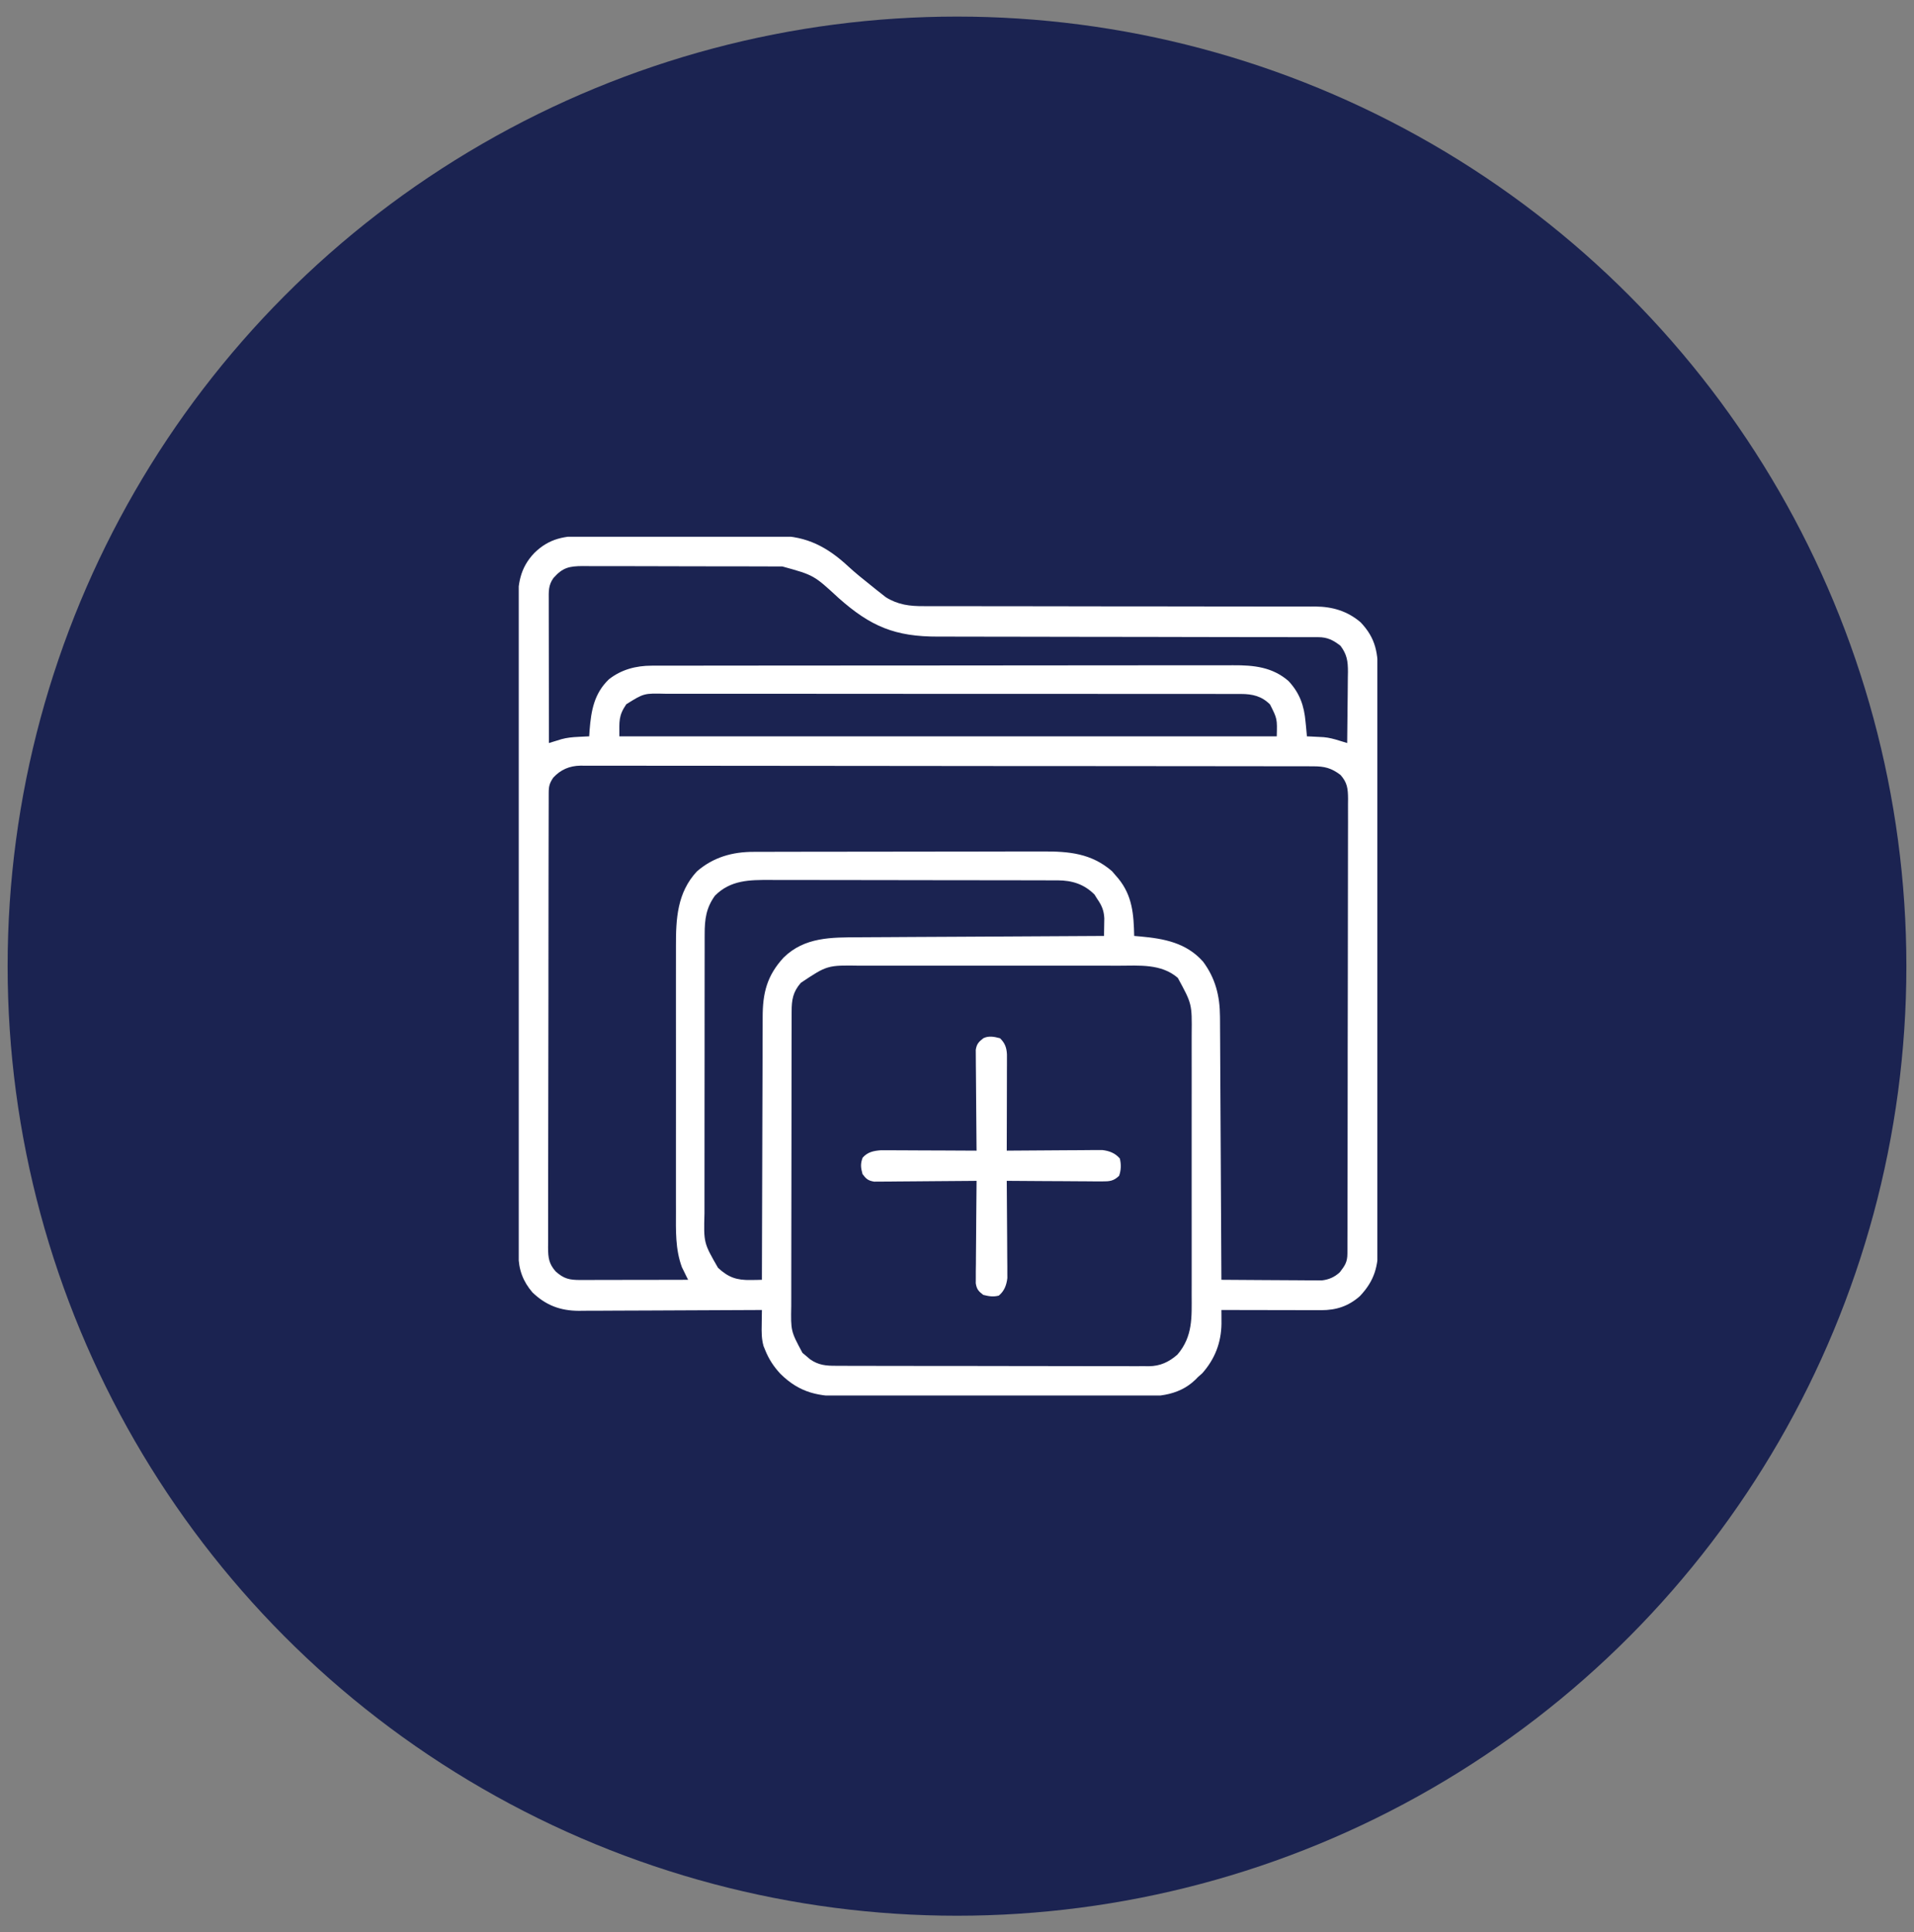<svg width="107" height="108" viewBox="0 0 107 108" fill="none" xmlns="http://www.w3.org/2000/svg">
<rect x="0" y="0" width="107" height="108" fill="#808080" stroke="none"/>
<circle cx="53.5" cy="54.001" r="53.074" fill="#1B2351"/>
<g clip-path="url(#clip0_530_4840)">
<path d="M32.721 29.951C32.847 29.951 32.974 29.95 33.1 29.949C33.442 29.948 33.783 29.948 34.124 29.95C34.483 29.95 34.842 29.95 35.2 29.949C35.803 29.948 36.406 29.949 37.009 29.951C37.703 29.953 38.397 29.952 39.091 29.95C39.689 29.949 40.288 29.948 40.886 29.949C41.243 29.95 41.599 29.95 41.955 29.949C42.291 29.948 42.626 29.948 42.962 29.951C43.141 29.951 43.321 29.95 43.501 29.949C45.109 29.965 46.263 30.581 47.42 31.657C47.826 32.031 48.255 32.375 48.688 32.719C48.782 32.795 48.876 32.871 48.973 32.949C49.116 33.061 49.116 33.061 49.262 33.176C49.347 33.243 49.432 33.31 49.52 33.38C50.2 33.804 50.86 33.885 51.648 33.879C51.745 33.88 51.841 33.88 51.941 33.88C52.263 33.882 52.584 33.881 52.906 33.88C53.137 33.88 53.369 33.881 53.6 33.881C54.097 33.882 54.595 33.883 55.092 33.882C55.812 33.882 56.532 33.883 57.252 33.884C58.422 33.887 59.592 33.889 60.762 33.889C60.867 33.889 60.867 33.889 60.974 33.89C61.47 33.89 61.967 33.89 62.463 33.891C63.03 33.891 63.596 33.891 64.163 33.892C64.233 33.892 64.303 33.892 64.375 33.892C65.54 33.892 66.706 33.894 67.871 33.897C68.59 33.899 69.308 33.899 70.025 33.899C70.576 33.898 71.126 33.899 71.677 33.901C71.902 33.901 72.128 33.901 72.353 33.9C72.661 33.9 72.969 33.901 73.277 33.902C73.366 33.901 73.454 33.901 73.546 33.9C74.498 33.908 75.332 34.158 76.062 34.781C76.936 35.697 77.042 36.539 77.036 37.765C77.037 37.907 77.037 38.049 77.038 38.191C77.039 38.579 77.039 38.968 77.038 39.357C77.038 39.777 77.039 40.196 77.04 40.616C77.041 41.438 77.041 42.26 77.041 43.082C77.041 43.75 77.041 44.418 77.041 45.086C77.041 45.181 77.041 45.276 77.041 45.374C77.042 45.568 77.042 45.761 77.042 45.954C77.043 47.766 77.043 49.578 77.042 51.39C77.041 53.047 77.042 54.704 77.044 56.361C77.046 58.063 77.047 59.765 77.047 61.467C77.046 62.422 77.047 63.378 77.048 64.333C77.05 65.146 77.05 65.96 77.048 66.773C77.047 67.188 77.047 67.602 77.049 68.017C77.05 68.397 77.049 68.777 77.047 69.157C77.047 69.294 77.047 69.432 77.048 69.569C77.056 70.765 76.85 71.573 76.017 72.45C75.377 73.011 74.695 73.231 73.858 73.229C73.768 73.229 73.768 73.229 73.675 73.229C73.476 73.229 73.278 73.228 73.079 73.228C72.94 73.228 72.802 73.227 72.664 73.227C72.301 73.227 71.938 73.226 71.575 73.225C71.204 73.224 70.833 73.224 70.462 73.223C69.735 73.222 69.008 73.221 68.281 73.219C68.282 73.289 68.282 73.359 68.283 73.432C68.283 73.57 68.283 73.57 68.284 73.712C68.284 73.804 68.285 73.895 68.285 73.99C68.269 75.057 67.912 75.965 67.209 76.758C67.13 76.827 67.05 76.897 66.969 76.969C66.925 77.014 66.882 77.058 66.837 77.105C65.816 78.098 64.516 78.068 63.19 78.059C63.001 78.059 62.811 78.06 62.621 78.061C62.109 78.063 61.597 78.062 61.086 78.06C60.548 78.058 60.011 78.059 59.473 78.059C58.571 78.06 57.669 78.058 56.767 78.056C55.726 78.053 54.685 78.053 53.644 78.054C52.64 78.056 51.636 78.055 50.632 78.054C50.206 78.053 49.779 78.053 49.353 78.054C48.851 78.055 48.349 78.053 47.847 78.051C47.663 78.05 47.479 78.05 47.296 78.051C45.797 78.056 44.733 77.879 43.628 76.786C43.257 76.386 42.984 75.975 42.781 75.469C42.749 75.39 42.717 75.311 42.683 75.23C42.57 74.82 42.573 74.45 42.582 74.027C42.583 73.949 42.584 73.871 42.585 73.791C42.587 73.6 42.59 73.409 42.594 73.219C42.538 73.219 42.482 73.219 42.424 73.22C41.056 73.228 39.688 73.234 38.32 73.238C37.658 73.24 36.997 73.243 36.336 73.247C35.697 73.251 35.058 73.253 34.419 73.254C34.176 73.255 33.932 73.256 33.689 73.258C33.347 73.261 33.006 73.261 32.664 73.261C32.564 73.263 32.464 73.264 32.362 73.265C31.319 73.26 30.519 72.959 29.766 72.236C29.237 71.622 28.989 70.953 28.987 70.15C28.987 70.085 28.987 70.021 28.987 69.954C28.986 69.735 28.986 69.517 28.986 69.298C28.986 69.14 28.986 68.982 28.985 68.825C28.984 68.39 28.984 67.955 28.984 67.52C28.983 67.052 28.982 66.584 28.982 66.115C28.98 64.984 28.979 63.852 28.978 62.72C28.977 62.187 28.977 61.654 28.977 61.121C28.975 59.35 28.974 57.579 28.973 55.808C28.973 55.349 28.973 54.889 28.972 54.429C28.972 54.315 28.972 54.201 28.972 54.083C28.971 52.232 28.969 50.381 28.966 48.53C28.963 46.63 28.961 44.73 28.961 42.83C28.961 41.763 28.96 40.696 28.957 39.629C28.956 38.72 28.955 37.812 28.956 36.903C28.956 36.439 28.956 35.976 28.954 35.512C28.952 35.087 28.953 34.663 28.954 34.238C28.954 34.085 28.954 33.931 28.953 33.778C28.945 32.645 29.061 31.758 29.871 30.907C30.711 30.083 31.574 29.944 32.721 29.951ZM30.939 32.308C30.648 32.719 30.675 33.059 30.677 33.549C30.677 33.635 30.677 33.721 30.677 33.809C30.677 34.094 30.678 34.38 30.678 34.665C30.678 34.862 30.679 35.059 30.679 35.257C30.679 35.777 30.68 36.297 30.681 36.817C30.682 37.347 30.683 37.877 30.683 38.408C30.684 39.449 30.686 40.49 30.688 41.531C30.751 41.511 30.814 41.492 30.879 41.471C30.963 41.446 31.047 41.42 31.133 41.394C31.215 41.368 31.298 41.342 31.383 41.316C31.708 41.227 32.003 41.202 32.34 41.185C32.453 41.179 32.567 41.173 32.683 41.167C32.809 41.161 32.809 41.161 32.938 41.156C32.944 41.047 32.952 40.939 32.959 40.827C33.045 39.73 33.209 38.767 34.039 37.969C34.739 37.418 35.557 37.207 36.434 37.206C36.554 37.206 36.674 37.206 36.797 37.205C36.93 37.205 37.063 37.205 37.196 37.205C37.337 37.205 37.478 37.205 37.619 37.205C38.008 37.204 38.396 37.204 38.784 37.204C39.203 37.203 39.621 37.203 40.04 37.202C40.955 37.201 41.871 37.2 42.786 37.2C43.358 37.2 43.929 37.199 44.501 37.199C46.084 37.198 47.667 37.197 49.25 37.196C49.352 37.196 49.453 37.196 49.557 37.196C49.659 37.196 49.76 37.196 49.865 37.196C50.071 37.196 50.277 37.196 50.482 37.196C50.584 37.196 50.687 37.196 50.792 37.196C52.445 37.196 54.099 37.194 55.753 37.192C57.451 37.19 59.149 37.188 60.847 37.188C61.8 37.188 62.754 37.188 63.707 37.186C64.519 37.184 65.331 37.184 66.143 37.185C66.557 37.185 66.971 37.185 67.385 37.184C67.764 37.183 68.144 37.183 68.523 37.184C68.66 37.184 68.797 37.184 68.934 37.183C70.091 37.176 71.127 37.28 72.031 38.062C72.665 38.744 72.906 39.444 72.986 40.353C72.994 40.431 73.002 40.508 73.01 40.588C73.028 40.778 73.046 40.967 73.062 41.156C73.146 41.16 73.23 41.163 73.317 41.167C73.43 41.173 73.543 41.179 73.66 41.185C73.771 41.191 73.882 41.196 73.996 41.202C74.301 41.229 74.576 41.303 74.867 41.394C74.951 41.419 75.035 41.445 75.121 41.471C75.184 41.491 75.247 41.511 75.312 41.531C75.322 40.862 75.329 40.193 75.333 39.524C75.335 39.297 75.338 39.069 75.341 38.842C75.345 38.515 75.347 38.187 75.349 37.86C75.352 37.708 75.352 37.708 75.355 37.553C75.355 36.95 75.301 36.582 74.938 36.094C74.53 35.778 74.208 35.613 73.694 35.613C73.571 35.612 73.571 35.612 73.445 35.612C73.31 35.612 73.31 35.612 73.172 35.612C73.076 35.612 72.98 35.612 72.882 35.612C72.559 35.611 72.237 35.611 71.914 35.611C71.683 35.611 71.453 35.611 71.222 35.611C70.724 35.61 70.227 35.609 69.729 35.609C68.941 35.608 68.154 35.607 67.366 35.605C67.097 35.605 66.827 35.604 66.557 35.603C66.49 35.603 66.422 35.603 66.353 35.603C65.586 35.601 64.818 35.6 64.051 35.598C63.981 35.598 63.911 35.598 63.838 35.598C62.704 35.596 61.569 35.595 60.435 35.594C59.269 35.593 58.103 35.591 56.937 35.588C56.218 35.586 55.5 35.585 54.782 35.585C54.23 35.586 53.678 35.584 53.126 35.582C52.9 35.581 52.675 35.581 52.449 35.582C50.041 35.588 48.681 35.02 46.885 33.428C45.498 32.147 45.498 32.147 43.74 31.662C43.635 31.662 43.529 31.661 43.42 31.66C43.306 31.66 43.191 31.66 43.073 31.66C42.951 31.66 42.83 31.659 42.704 31.658C42.371 31.657 42.039 31.656 41.706 31.656C41.498 31.656 41.29 31.655 41.082 31.655C40.355 31.653 39.629 31.652 38.902 31.653C38.226 31.653 37.55 31.651 36.873 31.648C36.292 31.645 35.71 31.644 35.129 31.644C34.782 31.645 34.435 31.644 34.088 31.642C33.701 31.64 33.314 31.641 32.927 31.642C32.812 31.641 32.698 31.64 32.58 31.639C31.813 31.644 31.455 31.723 30.939 32.308ZM35.012 39.363C34.57 40.013 34.625 40.308 34.625 41.156C46.752 41.156 58.88 41.156 71.375 41.156C71.403 40.173 71.403 40.173 71 39.375C70.531 38.906 70.021 38.789 69.372 38.788C69.193 38.788 69.193 38.788 69.011 38.787C68.88 38.787 68.749 38.788 68.618 38.788C68.478 38.788 68.338 38.787 68.198 38.787C67.814 38.786 67.43 38.786 67.045 38.786C66.631 38.787 66.216 38.786 65.802 38.785C64.99 38.784 64.178 38.784 63.366 38.784C62.706 38.784 62.046 38.784 61.386 38.784C61.292 38.783 61.198 38.783 61.102 38.783C60.911 38.783 60.72 38.783 60.529 38.783C58.74 38.782 56.951 38.782 55.162 38.783C53.525 38.783 51.888 38.782 50.251 38.781C48.571 38.779 46.89 38.778 45.209 38.778C44.266 38.778 43.322 38.778 42.379 38.777C41.575 38.776 40.772 38.776 39.968 38.777C39.559 38.777 39.149 38.777 38.739 38.776C38.364 38.775 37.988 38.776 37.613 38.777C37.477 38.777 37.342 38.777 37.206 38.776C35.997 38.746 35.997 38.746 35.012 39.363ZM30.928 43.465C30.721 43.779 30.676 43.94 30.675 44.312C30.674 44.405 30.674 44.498 30.674 44.593C30.674 44.696 30.674 44.799 30.674 44.904C30.673 45.013 30.673 45.121 30.673 45.233C30.672 45.535 30.671 45.837 30.671 46.139C30.671 46.465 30.67 46.79 30.669 47.116C30.667 47.902 30.666 48.688 30.665 49.475C30.665 49.845 30.665 50.215 30.664 50.585C30.662 51.815 30.661 53.045 30.66 54.276C30.66 54.595 30.66 54.914 30.66 55.233C30.66 55.313 30.66 55.392 30.66 55.474C30.659 56.76 30.657 58.046 30.654 59.332C30.65 60.652 30.649 61.972 30.648 63.291C30.648 64.033 30.647 64.774 30.645 65.515C30.643 66.147 30.642 66.778 30.643 67.409C30.643 67.731 30.643 68.053 30.642 68.375C30.64 68.724 30.64 69.073 30.642 69.423C30.641 69.525 30.64 69.626 30.639 69.731C30.643 70.3 30.683 70.63 31.062 71.062C31.527 71.481 31.839 71.543 32.456 71.542C32.52 71.542 32.585 71.542 32.652 71.542C32.867 71.542 33.081 71.541 33.296 71.54C33.445 71.54 33.594 71.54 33.742 71.54C34.134 71.54 34.526 71.539 34.917 71.537C35.317 71.537 35.717 71.536 36.116 71.536C36.901 71.535 37.685 71.533 38.469 71.531C38.421 71.437 38.421 71.437 38.373 71.342C38.331 71.255 38.289 71.169 38.246 71.08C38.184 70.954 38.184 70.954 38.121 70.826C37.746 69.814 37.786 68.77 37.788 67.707C37.788 67.53 37.788 67.353 37.787 67.177C37.786 66.699 37.787 66.222 37.787 65.744C37.788 65.243 37.787 64.742 37.787 64.241C37.787 63.4 37.787 62.558 37.788 61.717C37.789 60.746 37.789 59.775 37.788 58.804C37.787 57.969 37.787 57.133 37.787 56.298C37.788 55.8 37.788 55.301 37.787 54.803C37.786 54.335 37.787 53.866 37.788 53.398C37.788 53.227 37.788 53.055 37.788 52.884C37.784 51.357 37.855 49.891 38.96 48.705C39.877 47.91 40.944 47.61 42.136 47.612C42.249 47.611 42.249 47.611 42.364 47.611C42.615 47.61 42.865 47.61 43.116 47.61C43.297 47.609 43.477 47.609 43.657 47.608C44.146 47.607 44.635 47.606 45.124 47.606C45.43 47.606 45.736 47.605 46.042 47.605C47 47.604 47.958 47.603 48.916 47.602C50.02 47.602 51.124 47.6 52.228 47.598C53.083 47.596 53.938 47.595 54.792 47.595C55.302 47.594 55.812 47.594 56.322 47.592C56.802 47.591 57.282 47.59 57.762 47.591C57.937 47.591 58.113 47.591 58.288 47.59C59.756 47.583 61.005 47.691 62.164 48.691C62.234 48.773 62.303 48.854 62.375 48.937C62.421 48.99 62.467 49.043 62.514 49.097C63.309 50.066 63.378 51.109 63.406 52.312C63.516 52.322 63.626 52.331 63.739 52.34C65.079 52.463 66.313 52.69 67.254 53.746C67.948 54.676 68.196 55.669 68.202 56.819C68.203 56.882 68.203 56.945 68.204 57.011C68.205 57.221 68.206 57.431 68.207 57.642C68.208 57.794 68.209 57.945 68.21 58.097C68.212 58.507 68.214 58.917 68.216 59.327C68.218 59.757 68.221 60.186 68.223 60.615C68.228 61.427 68.232 62.239 68.236 63.051C68.241 63.976 68.246 64.901 68.251 65.826C68.262 67.727 68.272 69.629 68.281 71.531C69.042 71.538 69.802 71.543 70.562 71.546C70.915 71.547 71.269 71.549 71.622 71.552C71.963 71.555 72.304 71.557 72.645 71.558C72.775 71.558 72.904 71.559 73.034 71.561C73.217 71.563 73.399 71.563 73.582 71.563C73.685 71.564 73.789 71.564 73.896 71.565C74.294 71.519 74.61 71.38 74.904 71.106C75.195 70.726 75.324 70.536 75.325 70.062C75.326 69.923 75.326 69.923 75.326 69.781C75.326 69.679 75.326 69.576 75.326 69.47C75.327 69.308 75.327 69.308 75.327 69.141C75.328 68.84 75.329 68.537 75.329 68.235C75.329 67.91 75.33 67.585 75.331 67.259C75.333 66.473 75.334 65.686 75.335 64.9C75.335 64.53 75.335 64.16 75.336 63.79C75.338 62.559 75.339 61.329 75.34 60.099C75.34 59.78 75.34 59.461 75.34 59.141C75.34 59.062 75.34 58.982 75.34 58.901C75.341 57.615 75.344 56.329 75.347 55.042C75.35 53.723 75.351 52.403 75.352 51.083C75.352 50.342 75.353 49.601 75.355 48.859C75.357 48.228 75.358 47.597 75.357 46.966C75.356 46.644 75.357 46.322 75.359 45.999C75.36 45.65 75.359 45.301 75.358 44.952C75.359 44.85 75.36 44.748 75.361 44.643C75.356 44.076 75.32 43.742 74.938 43.312C74.417 42.919 74.039 42.83 73.402 42.831C73.331 42.831 73.26 42.831 73.186 42.83C72.945 42.83 72.704 42.83 72.463 42.83C72.29 42.83 72.116 42.829 71.942 42.829C71.463 42.828 70.984 42.828 70.505 42.827C69.99 42.827 69.474 42.826 68.958 42.825C67.711 42.823 66.464 42.822 65.218 42.822C64.631 42.821 64.044 42.821 63.457 42.82C61.508 42.819 59.558 42.817 57.608 42.816C57.482 42.816 57.356 42.816 57.23 42.816C57.136 42.816 57.136 42.816 57.04 42.816C56.723 42.816 56.406 42.816 56.089 42.816C56.026 42.816 55.964 42.816 55.899 42.816C53.86 42.815 51.821 42.813 49.782 42.81C47.626 42.807 45.471 42.805 43.315 42.804C42.14 42.804 40.965 42.803 39.79 42.801C38.789 42.799 37.789 42.798 36.788 42.799C36.278 42.8 35.767 42.799 35.256 42.798C34.789 42.796 34.321 42.796 33.854 42.797C33.685 42.798 33.516 42.797 33.346 42.796C33.116 42.795 32.887 42.796 32.657 42.797C32.591 42.796 32.525 42.795 32.458 42.794C31.839 42.803 31.346 43.014 30.928 43.465ZM39.969 50.062C39.477 50.743 39.392 51.379 39.394 52.207C39.394 52.279 39.393 52.352 39.393 52.427C39.392 52.669 39.393 52.912 39.393 53.154C39.392 53.328 39.392 53.503 39.392 53.677C39.391 54.149 39.391 54.622 39.391 55.095C39.391 55.39 39.39 55.686 39.39 55.981C39.389 57.012 39.389 58.044 39.389 59.075C39.389 60.035 39.388 60.996 39.386 61.956C39.385 62.782 39.385 63.607 39.385 64.432C39.385 64.925 39.385 65.418 39.384 65.91C39.383 66.374 39.383 66.837 39.383 67.301C39.383 67.47 39.383 67.64 39.383 67.81C39.338 69.468 39.338 69.468 40.14 70.861C40.716 71.395 41.177 71.558 41.973 71.543C42.089 71.541 42.206 71.539 42.326 71.538C42.415 71.535 42.503 71.533 42.594 71.531C42.594 71.449 42.594 71.368 42.594 71.284C42.598 69.294 42.603 67.304 42.611 65.314C42.615 64.352 42.618 63.389 42.619 62.427C42.62 61.588 42.623 60.749 42.627 59.91C42.629 59.466 42.631 59.022 42.63 58.578C42.63 58.159 42.632 57.741 42.635 57.322C42.636 57.169 42.636 57.016 42.636 56.863C42.632 55.511 42.875 54.532 43.806 53.522C44.981 52.368 46.479 52.393 48.021 52.387C48.171 52.386 48.321 52.385 48.471 52.384C48.875 52.382 49.279 52.38 49.684 52.378C50.107 52.376 50.53 52.373 50.954 52.37C51.755 52.366 52.556 52.362 53.356 52.358C54.268 52.353 55.181 52.348 56.093 52.343C57.968 52.332 59.843 52.322 61.719 52.312C61.723 52.102 61.726 51.893 61.729 51.683C61.731 51.566 61.733 51.449 61.735 51.329C61.713 50.89 61.592 50.605 61.344 50.25C61.292 50.167 61.239 50.084 61.186 49.998C60.601 49.413 59.939 49.21 59.126 49.205C59.023 49.205 59.023 49.205 58.919 49.205C58.845 49.205 58.771 49.205 58.695 49.205C58.449 49.204 58.202 49.204 57.956 49.203C57.779 49.203 57.602 49.203 57.425 49.202C56.944 49.201 56.463 49.2 55.983 49.2C55.682 49.2 55.382 49.199 55.082 49.199C54.142 49.197 53.201 49.197 52.261 49.196C51.176 49.196 50.092 49.194 49.007 49.191C48.168 49.189 47.33 49.188 46.491 49.188C45.99 49.188 45.489 49.188 44.988 49.186C44.517 49.184 44.046 49.184 43.575 49.185C43.402 49.185 43.229 49.185 43.057 49.184C41.897 49.178 40.84 49.186 39.969 50.062ZM44.773 54.931C44.329 55.435 44.254 55.884 44.256 56.544C44.256 56.62 44.255 56.696 44.255 56.775C44.254 57.031 44.254 57.286 44.254 57.542C44.254 57.725 44.253 57.909 44.252 58.092C44.251 58.591 44.25 59.089 44.25 59.587C44.25 59.898 44.249 60.21 44.249 60.521C44.247 61.608 44.246 62.694 44.246 63.781C44.247 64.793 44.245 65.805 44.242 66.818C44.239 67.687 44.238 68.557 44.238 69.426C44.238 69.945 44.238 70.465 44.236 70.984C44.234 71.472 44.234 71.961 44.235 72.449C44.236 72.628 44.235 72.807 44.234 72.986C44.208 74.399 44.208 74.399 44.861 75.615C44.931 75.673 45 75.731 45.072 75.791C45.142 75.851 45.211 75.91 45.283 75.972C45.752 76.302 46.174 76.34 46.736 76.337C46.812 76.338 46.889 76.338 46.968 76.339C47.225 76.34 47.483 76.34 47.74 76.34C47.924 76.34 48.109 76.341 48.293 76.341C48.794 76.343 49.296 76.344 49.797 76.344C50.11 76.344 50.423 76.344 50.736 76.345C51.829 76.347 52.921 76.347 54.014 76.347C55.032 76.347 56.05 76.349 57.068 76.352C57.943 76.354 58.817 76.355 59.691 76.355C60.214 76.355 60.736 76.356 61.258 76.358C61.749 76.359 62.24 76.36 62.731 76.358C62.911 76.358 63.091 76.358 63.271 76.36C63.518 76.361 63.764 76.36 64.01 76.359C64.081 76.36 64.152 76.361 64.225 76.362C64.864 76.353 65.339 76.131 65.82 75.715C66.693 74.696 66.621 73.623 66.618 72.353C66.618 72.18 66.619 72.007 66.619 71.834C66.62 71.365 66.62 70.896 66.619 70.427C66.618 69.935 66.619 69.443 66.619 68.951C66.62 68.126 66.619 67.3 66.618 66.475C66.617 65.522 66.618 64.568 66.618 63.615C66.619 62.795 66.62 61.975 66.619 61.156C66.619 60.666 66.619 60.178 66.619 59.688C66.62 59.229 66.62 58.769 66.618 58.309C66.618 58.141 66.618 57.972 66.619 57.804C66.637 56.11 66.637 56.11 65.844 54.656C64.92 53.857 63.697 53.973 62.551 53.976C62.379 53.975 62.207 53.975 62.034 53.975C61.568 53.974 61.102 53.974 60.636 53.975C60.148 53.975 59.659 53.975 59.17 53.974C58.349 53.974 57.528 53.974 56.708 53.975C55.76 53.976 54.813 53.976 53.865 53.975C53.05 53.974 52.236 53.974 51.421 53.975C50.934 53.975 50.449 53.975 49.962 53.974C49.505 53.974 49.048 53.974 48.591 53.975C48.424 53.975 48.256 53.975 48.089 53.975C46.25 53.945 46.25 53.945 44.773 54.931Z" fill="white"/>
<path d="M55.906 58.031C56.177 58.293 56.275 58.557 56.292 58.935C56.292 59.034 56.292 59.134 56.292 59.236C56.292 59.405 56.292 59.405 56.292 59.577C56.291 59.699 56.291 59.82 56.29 59.946C56.29 60.071 56.29 60.197 56.29 60.323C56.29 60.653 56.289 60.984 56.288 61.314C56.287 61.652 56.286 61.989 56.286 62.327C56.285 62.989 56.283 63.651 56.281 64.313C56.35 64.312 56.42 64.311 56.491 64.311C57.145 64.305 57.799 64.301 58.452 64.298C58.788 64.297 59.124 64.295 59.461 64.291C59.785 64.288 60.11 64.287 60.434 64.286C60.618 64.285 60.801 64.283 60.985 64.281C61.154 64.281 61.154 64.281 61.326 64.281C61.425 64.28 61.523 64.279 61.625 64.279C62.012 64.325 62.346 64.45 62.603 64.752C62.683 65.078 62.676 65.401 62.562 65.719C62.254 66.017 62.023 66.034 61.603 66.032C61.484 66.032 61.366 66.032 61.245 66.032C61.116 66.031 60.987 66.029 60.859 66.028C60.727 66.027 60.595 66.027 60.463 66.026C60.117 66.025 59.77 66.022 59.424 66.019C59.07 66.016 58.716 66.015 58.362 66.014C57.669 66.011 56.975 66.006 56.281 66C56.282 66.106 56.282 66.106 56.283 66.213C56.289 66.878 56.293 67.543 56.296 68.208C56.297 68.55 56.299 68.891 56.303 69.233C56.306 69.563 56.307 69.893 56.308 70.223C56.309 70.41 56.311 70.597 56.313 70.783C56.313 70.898 56.313 71.012 56.313 71.13C56.314 71.281 56.314 71.281 56.315 71.434C56.269 71.825 56.146 72.162 55.836 72.416C55.518 72.496 55.285 72.454 54.969 72.375C54.7 72.171 54.604 72.064 54.549 71.727C54.55 71.569 54.55 71.569 54.551 71.407C54.551 71.287 54.551 71.166 54.551 71.043C54.553 70.912 54.555 70.782 54.557 70.651C54.558 70.517 54.558 70.383 54.559 70.249C54.56 69.897 54.564 69.545 54.568 69.193C54.572 68.834 54.574 68.474 54.575 68.115C54.58 67.41 54.586 66.705 54.594 66C54.519 66.001 54.445 66.002 54.368 66.003C53.668 66.01 52.967 66.016 52.266 66.019C51.906 66.022 51.546 66.024 51.185 66.028C50.838 66.032 50.49 66.035 50.142 66.036C50.01 66.036 49.877 66.038 49.745 66.04C49.559 66.043 49.373 66.043 49.187 66.043C49.081 66.043 48.976 66.044 48.867 66.045C48.53 65.99 48.423 65.894 48.219 65.625C48.12 65.265 48.092 65.056 48.225 64.705C48.507 64.387 48.833 64.323 49.25 64.29C49.349 64.29 49.447 64.291 49.549 64.291C49.661 64.291 49.774 64.291 49.89 64.291C50.07 64.293 50.07 64.293 50.254 64.294C50.38 64.295 50.505 64.295 50.63 64.295C50.958 64.296 51.287 64.298 51.615 64.3C51.95 64.302 52.286 64.302 52.622 64.303C53.279 64.305 53.936 64.309 54.594 64.313C54.593 64.239 54.592 64.166 54.591 64.091C54.584 63.401 54.578 62.712 54.574 62.022C54.572 61.667 54.57 61.313 54.566 60.958C54.561 60.616 54.559 60.274 54.558 59.931C54.557 59.801 54.556 59.67 54.554 59.54C54.551 59.357 54.551 59.174 54.551 58.991C54.55 58.887 54.55 58.783 54.549 58.676C54.604 58.344 54.71 58.238 54.969 58.031C55.273 57.879 55.587 57.946 55.906 58.031Z" fill="white"/>
</g>
<defs>
<clipPath id="clip0_530_4840">
<rect width="48" height="48" fill="white" transform="translate(29 30)"/>
</clipPath>
</defs>
</svg>
